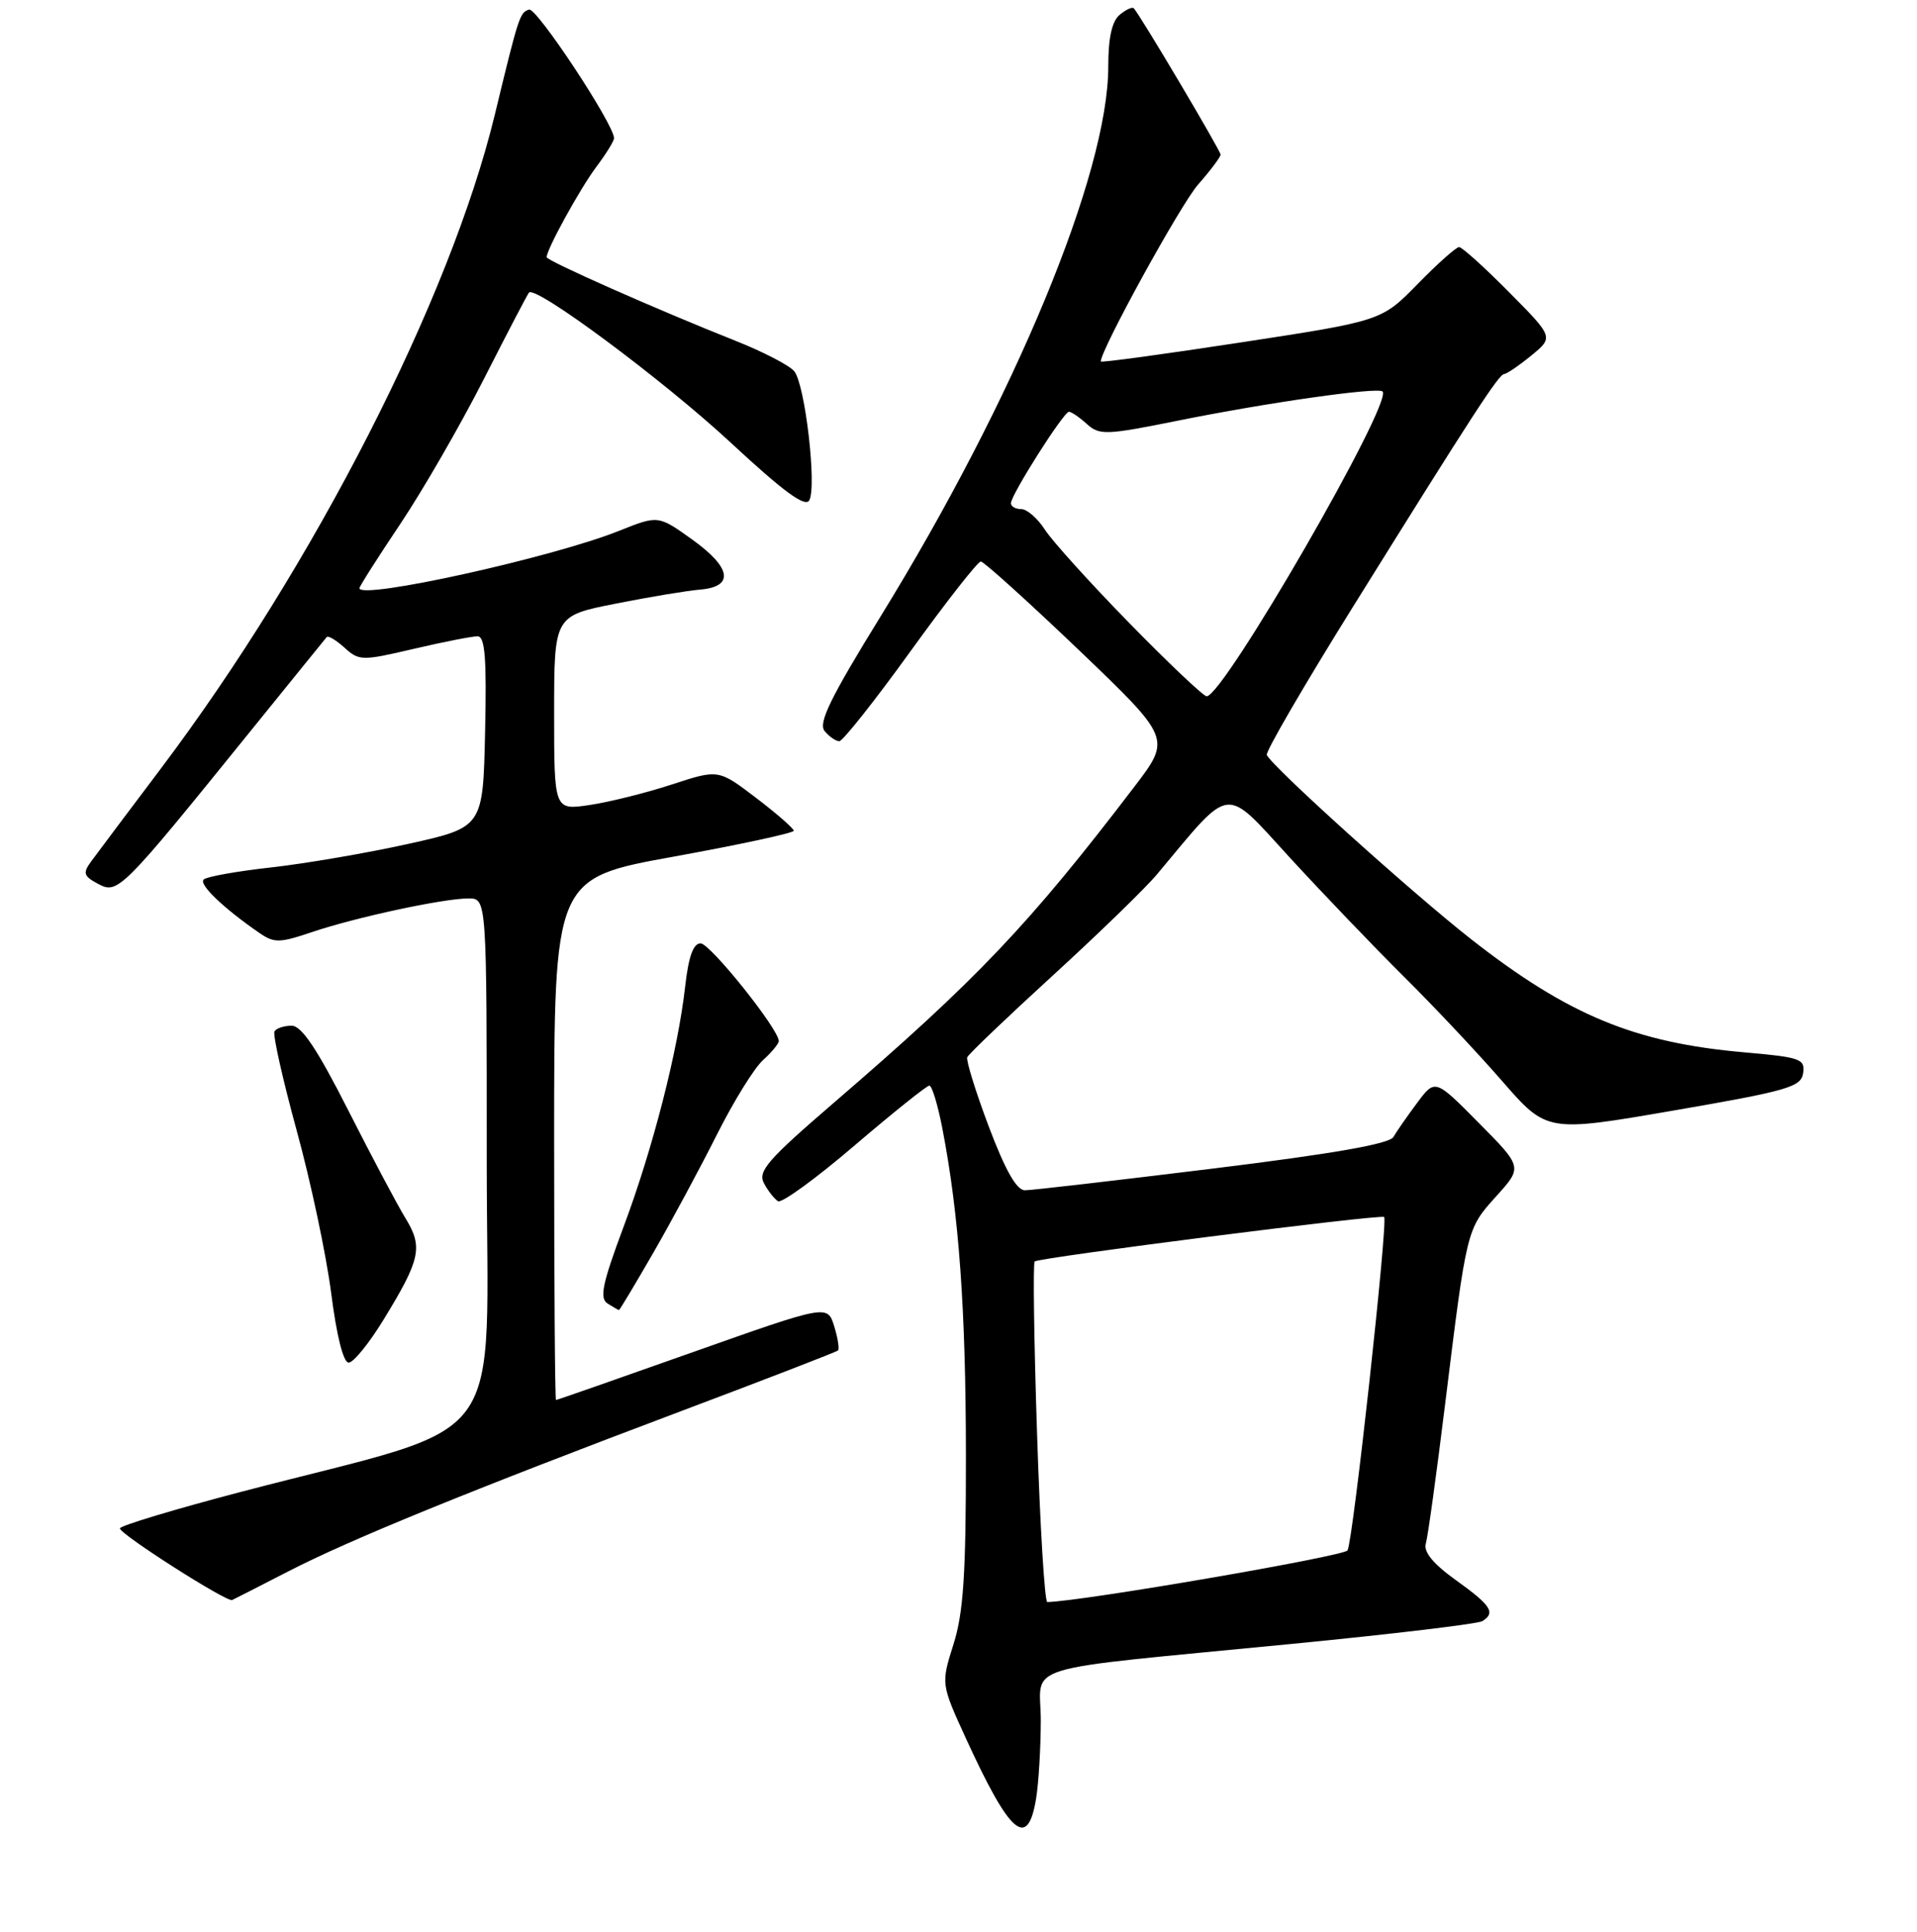 <?xml version="1.0" encoding="UTF-8" standalone="no"?>
<!DOCTYPE svg PUBLIC "-//W3C//DTD SVG 1.1//EN" "http://www.w3.org/Graphics/SVG/1.1/DTD/svg11.dtd" >
<svg xmlns="http://www.w3.org/2000/svg" xmlns:xlink="http://www.w3.org/1999/xlink" version="1.1" viewBox="0 0 256 258">
 <g >
 <path fill="currentColor"
d=" M 138.36 240.25 C 138.70 238.19 138.98 233.50 138.99 229.84 C 139.00 222.04 135.09 223.23 172.70 219.55 C 186.01 218.25 197.37 216.89 197.95 216.53 C 199.76 215.41 199.14 214.44 194.46 211.08 C 191.38 208.87 190.08 207.29 190.41 206.16 C 190.68 205.25 191.84 196.85 192.99 187.50 C 195.88 164.06 195.85 164.17 199.80 159.79 C 203.33 155.89 203.33 155.89 197.49 149.99 C 191.65 144.09 191.65 144.09 189.26 147.29 C 187.94 149.06 186.51 151.11 186.08 151.86 C 185.54 152.79 178.07 154.10 161.90 156.09 C 149.03 157.67 137.77 158.98 136.88 158.98 C 135.77 159.00 134.27 156.36 132.05 150.49 C 130.29 145.81 128.99 141.63 129.17 141.21 C 129.35 140.78 134.51 135.86 140.63 130.26 C 146.75 124.66 152.99 118.60 154.50 116.79 C 164.64 104.67 163.33 104.83 172.33 114.64 C 176.81 119.51 183.65 126.65 187.53 130.50 C 191.42 134.35 197.29 140.59 200.58 144.37 C 206.57 151.25 206.57 151.25 223.54 148.32 C 238.78 145.69 240.53 145.18 240.80 143.33 C 241.08 141.44 240.43 141.21 232.98 140.56 C 218.31 139.28 209.45 135.61 196.50 125.48 C 188.56 119.26 169.80 102.34 169.17 100.83 C 169.00 100.40 174.11 91.60 180.54 81.27 C 196.78 55.18 200.14 50.01 200.87 49.96 C 201.22 49.94 202.85 48.83 204.49 47.49 C 207.48 45.04 207.48 45.04 201.52 39.02 C 198.24 35.71 195.24 33.00 194.85 33.00 C 194.46 33.00 191.97 35.22 189.32 37.93 C 184.50 42.86 184.50 42.86 165.75 45.73 C 155.44 47.31 147.00 48.46 147.00 48.28 C 147.00 46.70 157.65 27.33 159.98 24.67 C 161.64 22.78 163.00 20.97 163.00 20.65 C 163.00 20.13 152.28 2.04 151.41 1.11 C 151.21 0.89 150.36 1.28 149.52 1.98 C 148.49 2.84 148.00 5.05 148.00 8.89 C 148.00 23.14 135.55 53.19 117.56 82.39 C 110.89 93.21 109.24 96.59 110.12 97.64 C 110.74 98.39 111.62 99.00 112.08 99.00 C 112.54 99.00 116.82 93.60 121.58 87.00 C 126.34 80.40 130.57 75.00 130.98 75.00 C 131.38 75.00 137.26 80.32 144.06 86.81 C 156.40 98.63 156.40 98.63 151.50 105.06 C 137.40 123.54 130.48 130.83 111.26 147.37 C 102.52 154.90 101.17 156.45 102.02 158.04 C 102.56 159.06 103.41 160.14 103.90 160.44 C 104.39 160.74 108.99 157.39 114.13 152.99 C 119.27 148.60 123.76 145.00 124.11 145.00 C 124.46 145.00 125.24 147.59 125.85 150.75 C 128.07 162.26 128.98 174.91 128.99 194.41 C 129.00 210.24 128.66 215.41 127.33 219.62 C 125.66 224.91 125.66 224.91 129.00 232.21 C 134.89 245.07 137.23 247.08 138.36 240.25 Z  M 38.50 209.88 C 46.74 205.64 62.69 199.13 91.00 188.46 C 102.28 184.21 111.68 180.58 111.90 180.38 C 112.12 180.19 111.89 178.73 111.40 177.14 C 110.50 174.24 110.50 174.24 92.50 180.61 C 82.60 184.12 74.39 186.99 74.25 186.99 C 74.11 187.00 74.00 171.32 74.00 152.15 C 74.00 117.30 74.00 117.30 90.00 114.41 C 98.80 112.81 106.00 111.26 106.00 110.96 C 106.00 110.66 103.74 108.68 100.97 106.57 C 95.94 102.74 95.94 102.74 89.72 104.78 C 86.30 105.90 81.36 107.13 78.75 107.52 C 74.00 108.23 74.00 108.23 74.00 95.24 C 74.00 82.25 74.00 82.25 82.25 80.62 C 86.79 79.72 91.85 78.88 93.49 78.75 C 98.07 78.37 97.68 75.83 92.49 72.10 C 87.90 68.81 87.90 68.81 82.70 70.89 C 73.81 74.46 48.00 80.16 48.00 78.56 C 48.00 78.32 50.46 74.45 53.47 69.96 C 56.48 65.46 61.49 56.77 64.61 50.64 C 67.72 44.51 70.44 39.31 70.64 39.08 C 71.52 38.08 88.62 50.80 97.58 59.12 C 104.61 65.65 107.53 67.80 108.07 66.83 C 109.10 65.00 107.51 51.31 106.06 49.58 C 105.42 48.80 101.88 46.97 98.20 45.51 C 87.77 41.37 73.00 34.83 73.00 34.35 C 73.00 33.30 77.45 25.21 79.61 22.32 C 80.93 20.57 82.00 18.83 82.00 18.46 C 82.00 16.61 71.65 0.95 70.65 1.28 C 69.41 1.69 69.28 2.08 66.07 15.35 C 60.12 39.90 41.95 75.49 21.50 102.63 C 17.10 108.47 12.90 114.06 12.18 115.05 C 11.03 116.62 11.15 117.01 13.11 118.06 C 15.73 119.46 16.21 118.98 33.17 98.00 C 38.73 91.12 43.44 85.32 43.63 85.09 C 43.83 84.86 44.90 85.51 46.02 86.52 C 47.96 88.28 48.35 88.28 55.27 86.66 C 59.25 85.73 63.08 84.98 63.78 84.99 C 64.77 85.00 65.00 87.92 64.78 97.75 C 64.50 110.50 64.50 110.50 54.50 112.72 C 49.00 113.94 40.76 115.35 36.19 115.86 C 31.62 116.37 27.57 117.09 27.19 117.48 C 26.54 118.14 29.87 121.33 34.67 124.63 C 36.61 125.97 37.37 125.95 41.62 124.51 C 47.42 122.54 59.22 120.00 62.57 120.00 C 65.00 120.00 65.00 120.00 65.00 154.96 C 65.00 194.62 68.62 189.72 32.30 199.23 C 23.34 201.58 16.01 203.79 16.01 204.14 C 16.00 204.91 30.29 214.03 31.00 213.71 C 31.27 213.59 34.65 211.86 38.50 209.88 Z  M 51.23 176.25 C 56.15 168.21 56.51 166.57 54.16 162.73 C 53.07 160.96 49.62 154.44 46.48 148.25 C 42.35 140.10 40.27 137.00 38.95 137.00 C 37.94 137.00 36.91 137.34 36.66 137.75 C 36.40 138.16 37.74 144.12 39.62 151.00 C 41.51 157.88 43.58 167.66 44.23 172.75 C 44.95 178.40 45.85 182.00 46.56 182.00 C 47.20 182.00 49.30 179.41 51.23 176.25 Z  M 87.29 167.25 C 89.74 162.99 93.55 155.90 95.76 151.50 C 97.97 147.10 100.73 142.64 101.89 141.60 C 103.05 140.55 104.00 139.40 104.00 139.05 C 104.00 137.46 94.83 126.00 93.56 126.00 C 92.58 126.00 91.95 127.76 91.50 131.75 C 90.53 140.33 87.21 153.33 83.27 163.87 C 80.43 171.47 80.03 173.41 81.14 174.11 C 81.89 174.58 82.57 174.98 82.66 174.98 C 82.75 174.99 84.83 171.51 87.29 167.25 Z  M 138.49 191.46 C 138.08 179.06 137.94 168.73 138.17 168.49 C 138.70 167.97 184.38 162.15 184.84 162.55 C 185.38 163.02 180.68 205.90 179.95 207.08 C 179.47 207.86 144.59 213.87 139.86 213.98 C 139.51 213.99 138.89 203.86 138.49 191.46 Z  M 150.84 83.25 C 145.60 77.89 140.51 72.26 139.54 70.75 C 138.57 69.24 137.15 68.00 136.38 68.00 C 135.62 68.00 135.00 67.65 135.00 67.22 C 135.00 66.10 142.04 55.00 142.75 55.00 C 143.08 55.00 144.16 55.74 145.15 56.64 C 146.82 58.15 147.70 58.12 157.23 56.20 C 169.18 53.78 184.00 51.67 184.63 52.29 C 186.06 53.73 163.40 93.00 161.14 93.00 C 160.72 93.00 156.08 88.61 150.84 83.25 Z "/>
</g>
</svg>